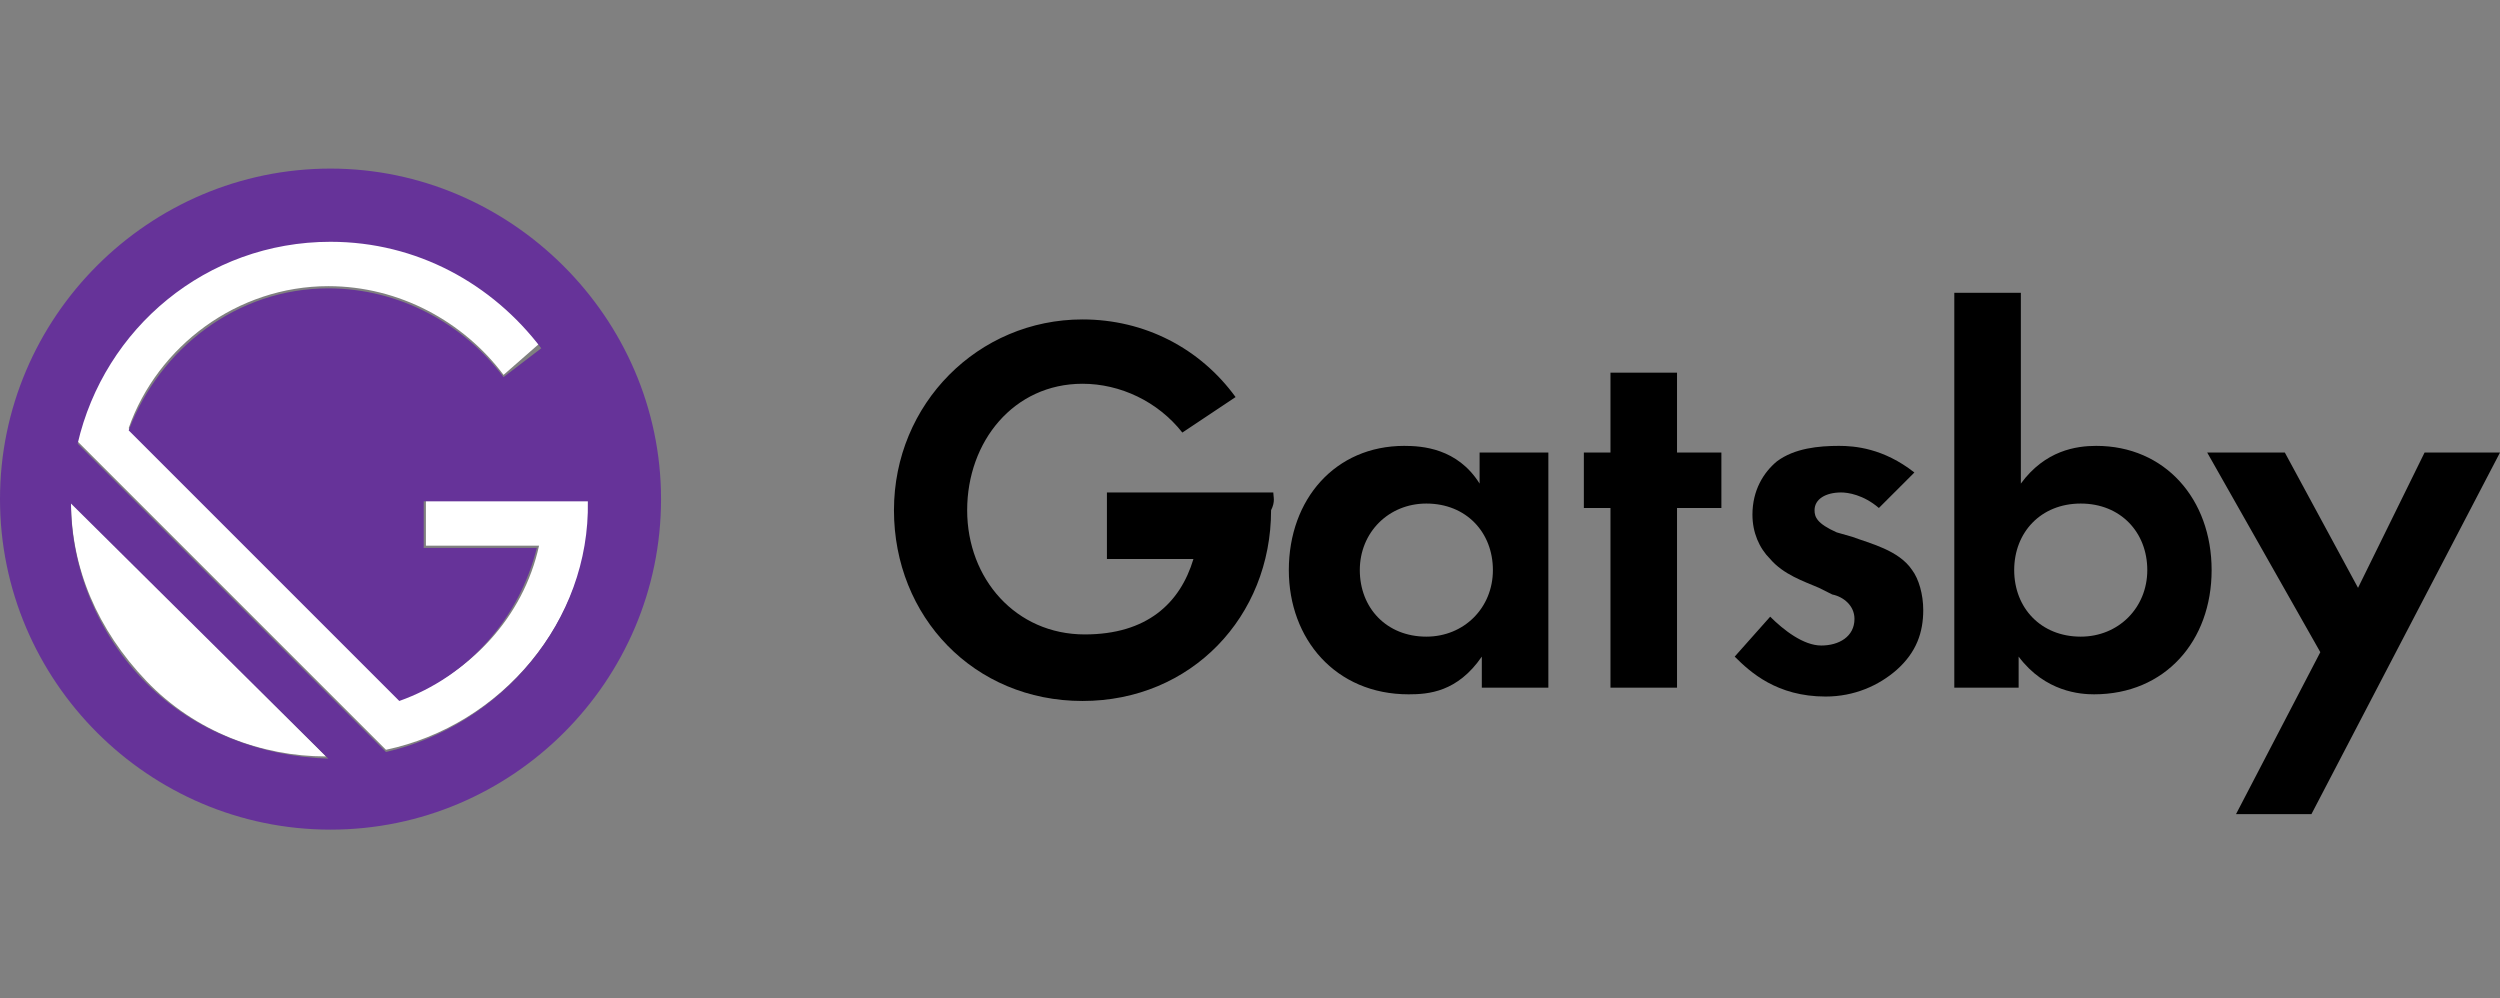 <?xml version="1.0" encoding="utf-8"?>
<!-- Generator: Adobe Illustrator 22.1.0, SVG Export Plug-In . SVG Version: 6.00 Build 0)  -->
<svg version="1.1" id="レイヤー_1" xmlns="http://www.w3.org/2000/svg" xmlns:xlink="http://www.w3.org/1999/xlink" x="0px"
	 y="0px" viewBox="0 0 112.7 45" style="enable-background:new 0 0 112.7 45;" xml:space="preserve">
<rect x="0" y="0" width="112.7" height="45" fill="#808080" stroke="none"/>
<style type="text/css">
	.st0{fill:#FFFFFF;}
	.st1{fill:#663399;}
</style>
<g>
	<g>
		<path d="M66.8,20.4h3V31h-3v-1.4c-1.1,1.6-2.4,1.7-3.3,1.7c-3.3,0-5.4-2.5-5.4-5.6c0-3.2,2.1-5.6,5.2-5.6c0.8,0,2.4,0.1,3.4,1.7
			v-1.4H66.8z M61.3,25.7c0,1.7,1.2,3,3,3c1.7,0,3-1.3,3-3c0-1.7-1.2-3-3-3C62.6,22.7,61.3,24,61.3,25.7z"/>
		<path d="M75.6,22.9V31h-3v-8.1h-1.2v-2.5h1.2v-3.6h3v3.6h2v2.5H75.6z"/>
		<path d="M84.7,22.9c-0.7-0.6-1.4-0.7-1.7-0.7c-0.7,0-1.2,0.3-1.2,0.8c0,0.3,0.1,0.6,1,1l0.7,0.2c0.8,0.3,2.1,0.6,2.7,1.5
			c0.3,0.4,0.5,1.1,0.5,1.8c0,1-0.3,1.9-1.2,2.7c-0.8,0.7-1.9,1.2-3.2,1.2c-2.2,0-3.4-1.1-4.1-1.8l1.6-1.8c0.6,0.6,1.5,1.3,2.3,1.3
			c0.8,0,1.5-0.4,1.5-1.2c0-0.6-0.5-1-1-1.1L82,26.5c-0.7-0.3-1.6-0.6-2.2-1.3c-0.5-0.5-0.8-1.2-0.8-2c0-1.1,0.5-1.9,1.1-2.4
			c0.8-0.6,1.9-0.7,2.8-0.7c0.7,0,2,0.1,3.4,1.2L84.7,22.9z"/>
		<path d="M91.1,21.8c1.1-1.5,2.5-1.7,3.4-1.7c3.1,0,5.2,2.4,5.2,5.6s-2.1,5.6-5.3,5.6c-0.6,0-2.2-0.1-3.4-1.7V31h-2.9V13.2h3V21.8z
			 M90.8,25.7c0,1.7,1.2,3,3,3c1.7,0,3-1.3,3-3c0-1.7-1.2-3-3-3C92,22.7,90.8,24,90.8,25.7z"/>
		<path d="M104.6,29.4l-5.1-9h3.5l3.3,6.1l3-6.1h3.4l-8.5,16.3h-3.4L104.6,29.4z"/>
		<path d="M57.4,22.2h-3h-4.5v3h3.9c-0.6,2-2.1,3.4-4.9,3.4c-3.1,0-5.3-2.5-5.3-5.6s2.1-5.7,5.2-5.7c1.7,0,3.4,0.8,4.5,2.2l2.4-1.6
			c-1.6-2.2-4.1-3.5-6.9-3.5c-4.7,0-8.5,3.8-8.5,8.6s3.6,8.6,8.5,8.6s8.5-3.8,8.5-8.6C57.5,22.6,57.4,22.4,57.4,22.2z"/>
	</g>
	<g>
		<g>
			<path class="st0" d="M26.6,22.5h-7.4v2.1h5.1c-0.7,3.2-3.1,5.8-6.2,6.9L5.8,19.3c1.3-3.7,4.9-6.4,9-6.4c3.2,0,6.1,1.6,7.9,4
				l1.6-1.4c-2.1-2.9-5.5-4.8-9.5-4.8c-5.5,0-10.2,3.9-11.4,9.1l14,14C22.6,32.7,26.6,28,26.6,22.5z"/>
			<path class="st0" d="M3.2,22.6c0,3,1.2,5.8,3.4,8.1s5.2,3.4,8.1,3.4L3.2,22.6z"/>
		</g>
		<path class="st1" d="M14.9,7.6C6.7,7.6,0,14.3,0,22.5s6.7,14.9,14.9,14.9s14.9-6.7,14.9-14.9S23,7.6,14.9,7.6z M6.6,30.8
			c-2.2-2.2-3.4-5.2-3.4-8.1l11.6,11.5C11.8,34.1,8.8,33,6.6,30.8z M17.4,33.9L3.5,20c1.2-5.2,5.8-9.1,11.4-9.1
			c3.9,0,7.3,1.9,9.5,4.8L22.7,17c-1.8-2.4-4.7-4-7.9-4c-4.1,0-7.6,2.7-9,6.4l12.2,12.2c3.1-1.1,5.4-3.7,6.2-6.9h-5.1v-2.1h7.4
			C26.6,28,22.6,32.7,17.4,33.9z"/>
	</g>
</g>
</svg>
